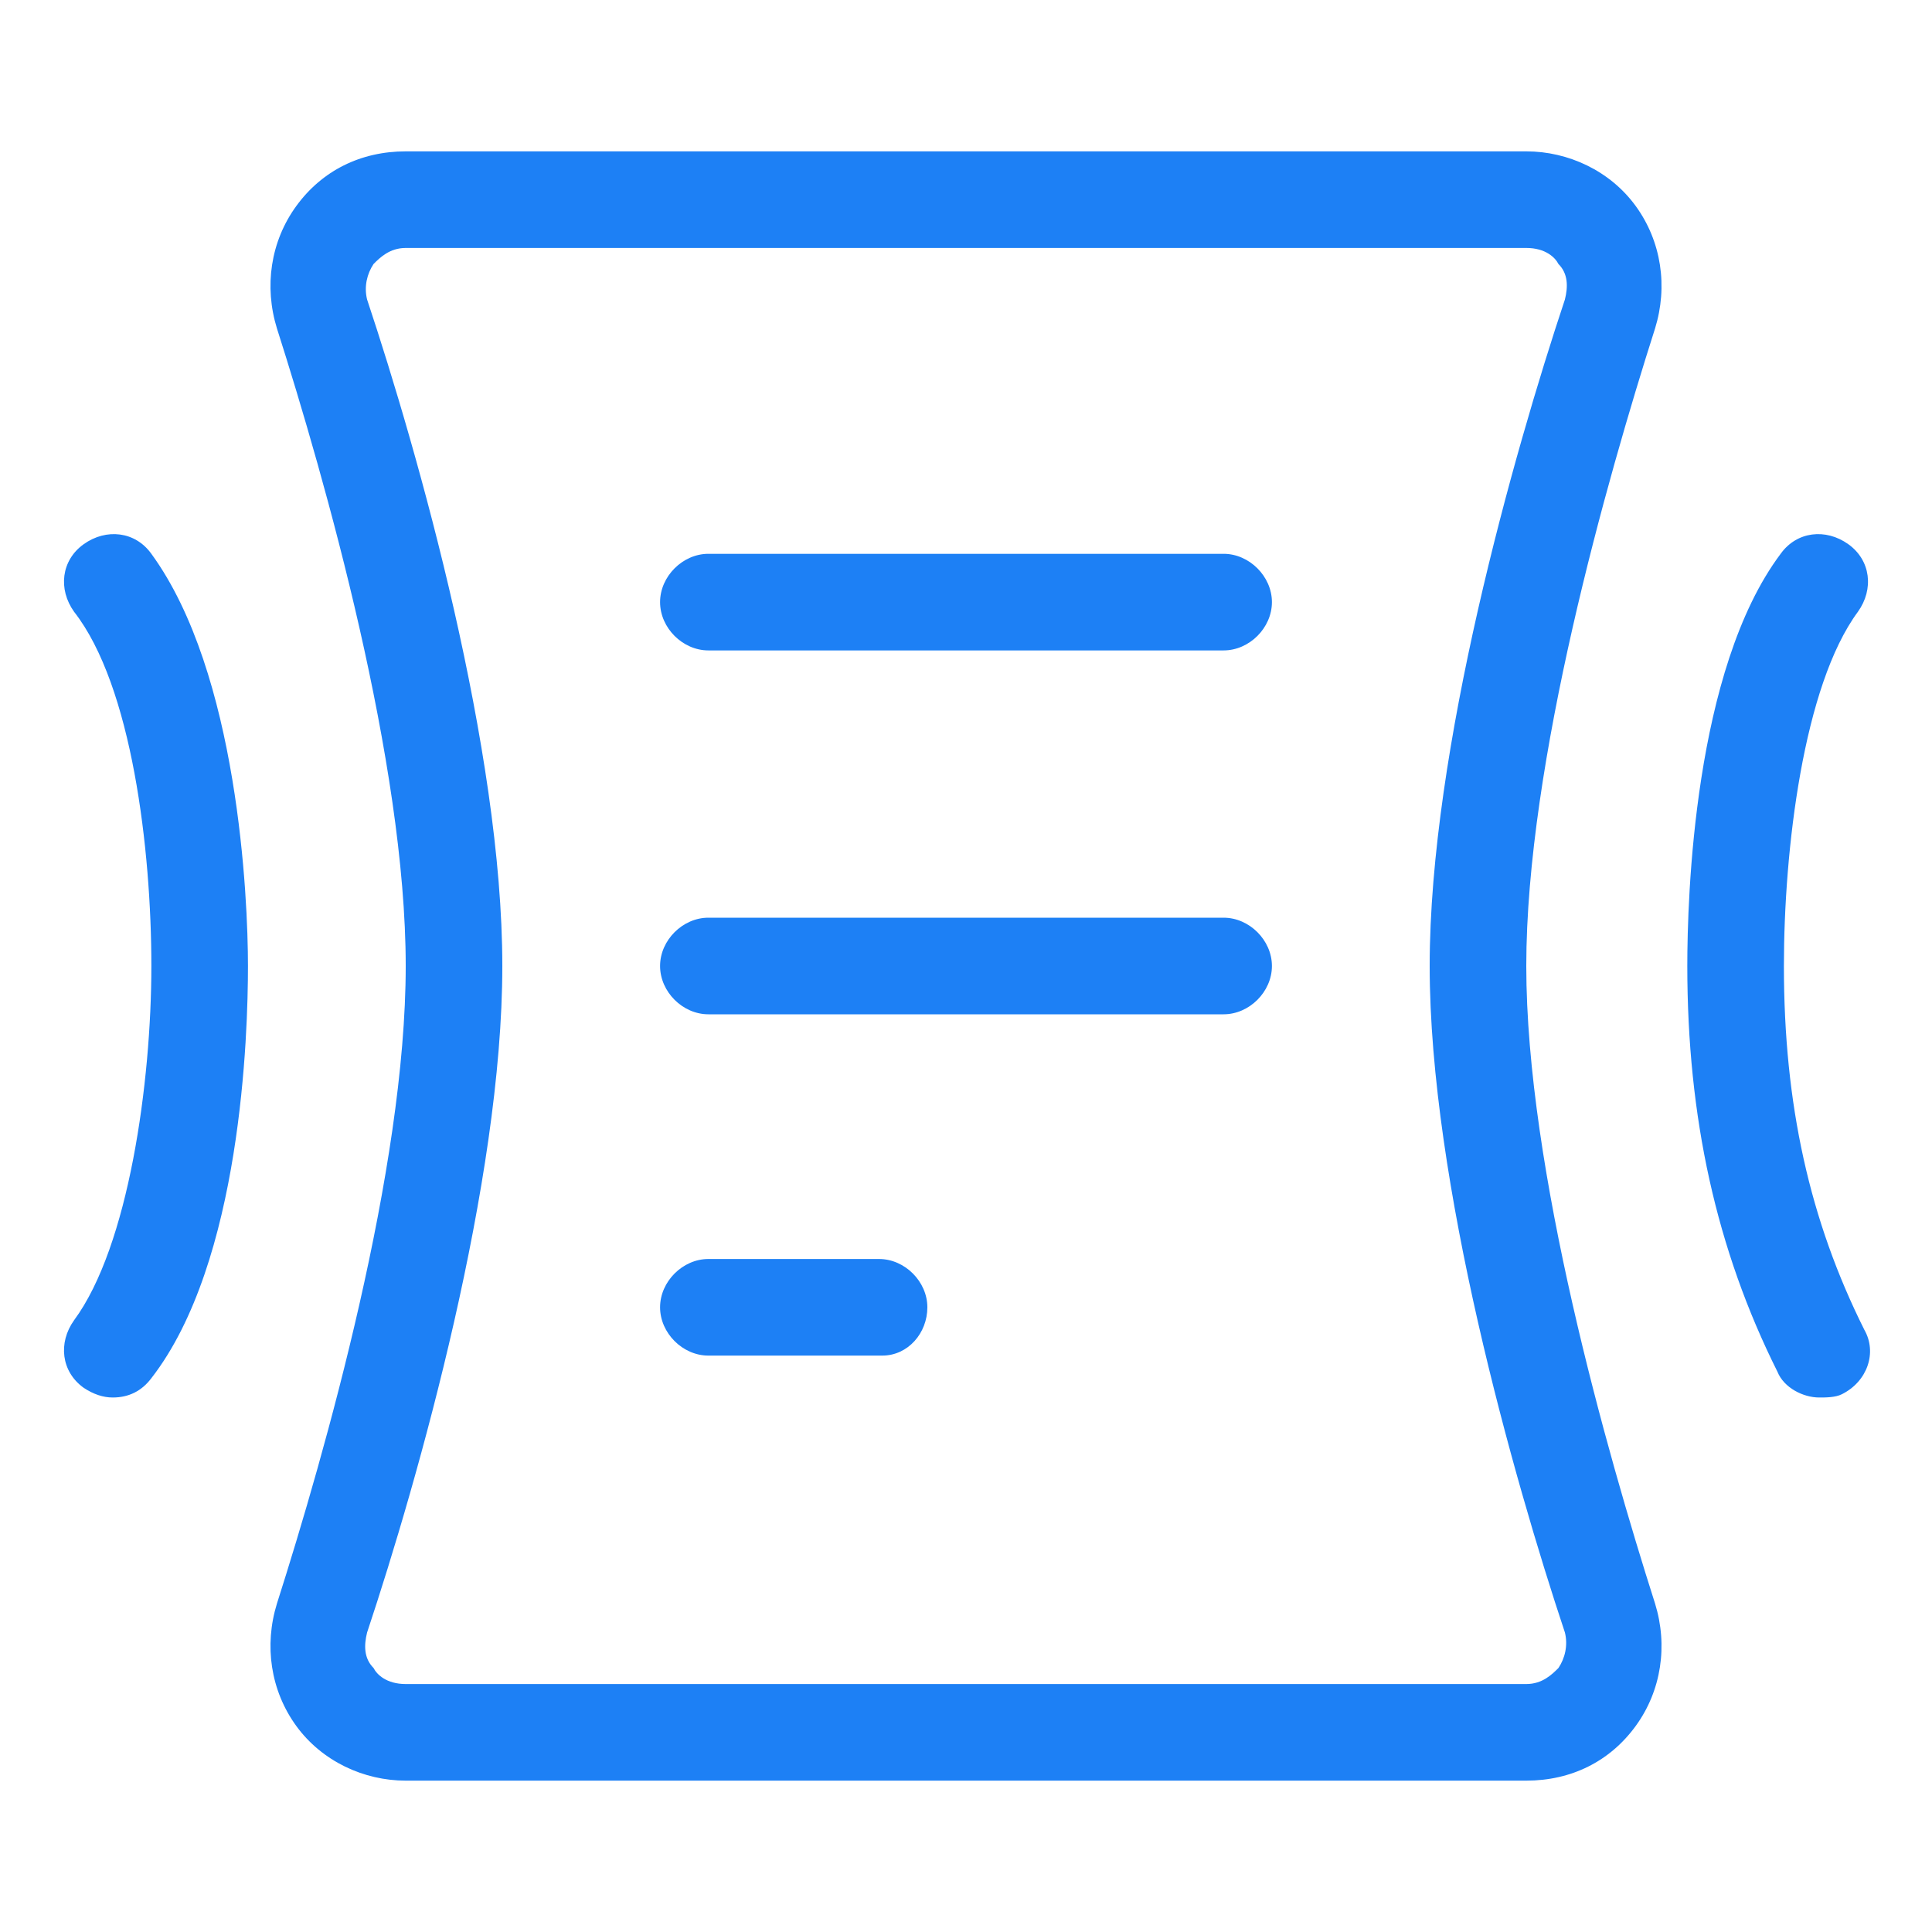 <svg width="29" height="29" viewBox="0 0 29 29" fill="none" xmlns="http://www.w3.org/2000/svg">
<path d="M22.91 26.728H6.09C5.462 26.728 4.833 26.438 4.447 25.907C4.06 25.375 3.963 24.698 4.157 24.07C4.882 21.798 6.09 17.545 6.09 14.5C6.09 11.455 4.882 7.202 4.157 4.93C3.963 4.302 4.06 3.625 4.447 3.093C4.833 2.562 5.413 2.272 6.09 2.272H22.91C23.538 2.272 24.167 2.562 24.553 3.093C24.94 3.625 25.037 4.302 24.843 4.93C24.118 7.202 22.91 11.455 22.91 14.5C22.91 17.545 24.118 21.798 24.843 24.07C25.037 24.698 24.94 25.375 24.553 25.907C24.167 26.438 23.587 26.728 22.91 26.728ZM5.51 4.495C6.283 6.815 7.54 11.262 7.54 14.5C7.54 17.738 6.283 22.185 5.51 24.505C5.462 24.698 5.462 24.892 5.607 25.037C5.655 25.133 5.8 25.278 6.09 25.278H22.91C23.152 25.278 23.297 25.133 23.393 25.037C23.49 24.892 23.538 24.698 23.49 24.505C22.717 22.185 21.46 17.738 21.46 14.5C21.46 11.262 22.717 6.815 23.49 4.495C23.538 4.302 23.538 4.108 23.393 3.963C23.345 3.867 23.2 3.722 22.91 3.722H6.09C5.848 3.722 5.703 3.867 5.607 3.963C5.51 4.108 5.462 4.302 5.51 4.495ZM1.692 20.977C1.547 20.977 1.402 20.928 1.257 20.832C0.918 20.59 0.87 20.155 1.112 19.817C1.933 18.705 2.272 16.24 2.272 14.5C2.272 12.76 1.982 10.295 1.112 9.183C0.87 8.845 0.918 8.41 1.257 8.168C1.595 7.927 2.03 7.975 2.272 8.313C3.577 10.102 3.722 13.485 3.722 14.5C3.722 15.515 3.625 18.947 2.272 20.687C2.127 20.88 1.933 20.977 1.692 20.977Z" fill="#1D80F5"/>
<path d="M18.367 9.763H10.633C10.247 9.763 9.908 9.425 9.908 9.038C9.908 8.652 10.247 8.313 10.633 8.313H18.367C18.753 8.313 19.092 8.652 19.092 9.038C19.092 9.425 18.753 9.763 18.367 9.763ZM18.367 15.225H10.633C10.247 15.225 9.908 14.887 9.908 14.5C9.908 14.113 10.247 13.775 10.633 13.775H18.367C18.753 13.775 19.092 14.113 19.092 14.5C19.092 14.887 18.753 15.225 18.367 15.225ZM13.243 20.348H10.633C10.247 20.348 9.908 20.01 9.908 19.623C9.908 19.237 10.247 18.898 10.633 18.898H13.195C13.582 18.898 13.92 19.237 13.92 19.623C13.92 20.01 13.63 20.348 13.243 20.348ZM27.308 20.977C27.067 20.977 26.777 20.832 26.68 20.59C25.762 18.753 25.327 16.772 25.327 14.5C25.327 13.485 25.423 10.053 26.728 8.313C26.97 7.975 27.405 7.927 27.743 8.168C28.082 8.41 28.13 8.845 27.888 9.183C27.067 10.295 26.777 12.76 26.777 14.5C26.777 16.578 27.163 18.318 27.985 19.962C28.178 20.3 28.033 20.735 27.647 20.928C27.55 20.977 27.405 20.977 27.308 20.977Z" fill="#1D80F5"/>
</svg>
